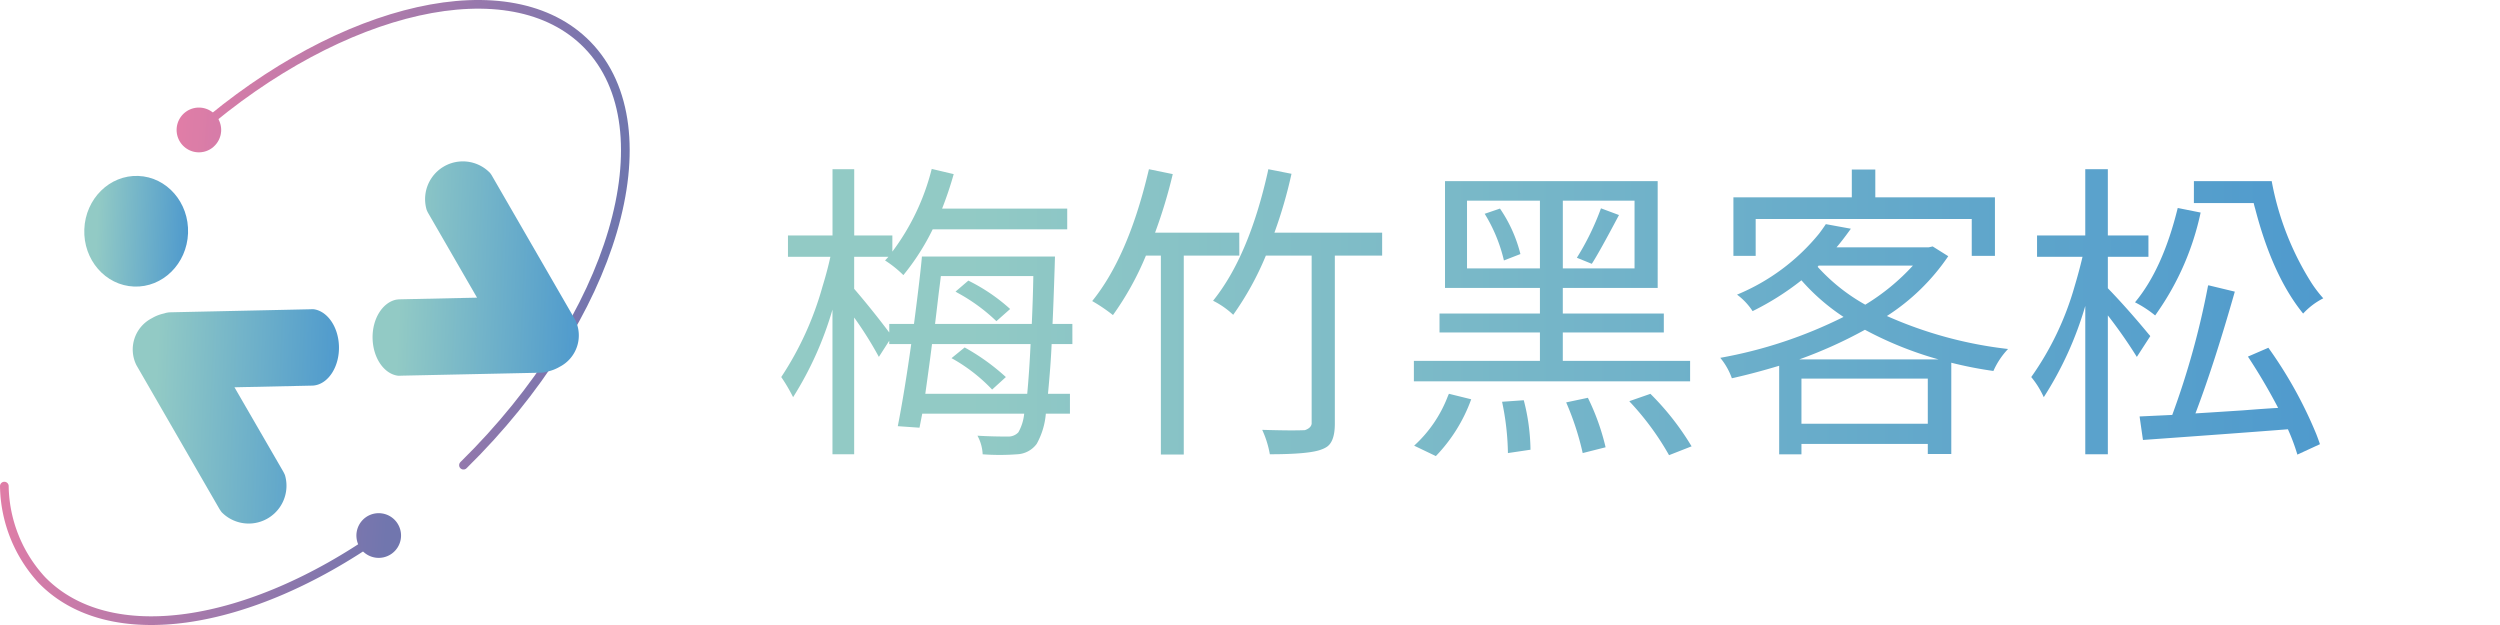 <svg id="_2022" data-name="2022" xmlns="http://www.w3.org/2000/svg" xmlns:xlink="http://www.w3.org/1999/xlink" viewBox="0 0 288 72"><defs><style>.cls-1{fill:url(#未命名漸層_7);}.cls-2{opacity:0.84;}.cls-3,.cls-5{fill:none;stroke-linecap:round;stroke-miterlimit:10;}.cls-3{stroke:url(#未命名漸層_4);}.cls-4{fill:url(#未命名漸層_4-2);}.cls-5{stroke:url(#未命名漸層_4-3);}.cls-6{fill:url(#未命名漸層_4-4);}.cls-7{fill:url(#未命名漸層_7-6);}.cls-8{fill:url(#未命名漸層_7-7);}.cls-9{fill:url(#未命名漸層_7-8);}</style><linearGradient id="未命名漸層_7" x1="90" y1="36" x2="267.645" y2="36" gradientUnits="userSpaceOnUse"><stop offset="0.12" stop-color="#92cac5"/><stop offset="1" stop-color="#4f9acd"/></linearGradient><linearGradient id="未命名漸層_4" x1="19.851" y1="49.718" x2="71.733" y2="45.609" gradientTransform="matrix(1, 0, 0, -1, 0, 74)" gradientUnits="userSpaceOnUse"><stop offset="0" stop-color="#da6597"/><stop offset="0.97" stop-color="#575c9f"/></linearGradient><linearGradient id="未命名漸層_4-2" x1="20.868" y1="59.191" x2="72.328" y2="55.122" xlink:href="#未命名漸層_4"/><linearGradient id="未命名漸層_4-3" x1="-0.558" y1="10.964" x2="45.705" y2="7.302" xlink:href="#未命名漸層_4"/><linearGradient id="未命名漸層_4-4" x1="0.007" y1="15.759" x2="45.815" y2="12.134" xlink:href="#未命名漸層_4"/><linearGradient id="未命名漸層_7-6" x1="9.712" y1="47.604" x2="21.661" y2="47.113" gradientTransform="matrix(0.038, 0.999, 0.999, -0.038, -32.239, 12.783)" xlink:href="#未命名漸層_7"/><linearGradient id="未命名漸層_7-7" x1="14.966" y1="26.747" x2="38.72" y2="25.764" gradientTransform="matrix(1, 0, 0, -1, 0, 74)" xlink:href="#未命名漸層_7"/><linearGradient id="未命名漸層_7-8" x1="43.244" y1="43.324" x2="66.996" y2="42.348" gradientTransform="matrix(1, 0, 0, -1, 0, 74)" xlink:href="#未命名漸層_7"/></defs><path class="cls-1" d="M123.539,39.639h-2.391q-.1,2.355-.421,5.73h2.531v2.285H120.48a8.579,8.579,0,0,1-1.054,3.481,2.962,2.962,0,0,1-2.285,1.2,26.378,26.378,0,0,1-3.938,0,4.944,4.944,0,0,0-.6-2.144q1.582.1,3.516.1a1.572,1.572,0,0,0,1.2-.492,5.45,5.45,0,0,0,.668-2.145H106.242l-.316,1.617-2.5-.175q.772-3.937,1.547-9.457h-2.532v-.387l-1.195,1.863A41.815,41.815,0,0,0,98.4,36.58V52.33h-2.5V35.666a39.479,39.479,0,0,1-4.535,10.09A19.251,19.251,0,0,0,90,43.436a36.7,36.7,0,0,0,4.746-10.407q.563-1.827.914-3.445H90.773V27.123h5.133V19.494h2.5v7.629H102.8v1.863a26.664,26.664,0,0,0,4.535-9.527l2.531.6a41.459,41.459,0,0,1-1.336,3.972h14.414V26.42h-15.5a27,27,0,0,1-3.376,5.273,12.768,12.768,0,0,0-2.109-1.687l.387-.422H98.4v3.691q2,2.321,4.043,5.028v-.985h2.848q.738-5.659.914-7.769h15.328c0,.023-.012.434-.035,1.23q-.141,4.36-.246,6.539h2.285Zm-16.945,5.73h11.742q.246-2.637.387-5.73H107.367Q107.157,41.361,106.594,45.369ZM119.039,31.8H108.387q-.072.633-.246,1.969-.282,2.391-.422,3.55h11.144Q119,34.225,119.039,31.8Zm-3.164,11.637-1.582,1.441a19.316,19.316,0,0,0-4.43-3.481,2.269,2.269,0,0,1-.246-.14l1.512-1.231A24.89,24.89,0,0,1,115.875,43.436Zm-5.8-9.844,1.477-1.266a20.932,20.932,0,0,1,4.816,3.27L114.785,37a20.66,20.66,0,0,0-4.535-3.3A1.566,1.566,0,0,0,110.074,33.592Z"/><path class="cls-1" d="M142.77,29.443h-6.4V52.365h-2.637V29.443h-1.722a33.984,33.984,0,0,1-3.8,6.856,18.85,18.85,0,0,0-2.391-1.617q4.079-5.028,6.4-14.625c.047-.188.093-.375.14-.563l2.742.563a58.236,58.236,0,0,1-2.039,6.75h9.7Zm16.453-2.636v2.636h-5.45V48.814q0,2.181-1.054,2.743a2.66,2.66,0,0,1-.457.211q-1.371.563-5.977.562a11.276,11.276,0,0,0-.879-2.812q3.481.105,4.922.035c.469-.164.726-.41.774-.739V29.443h-5.274a34.289,34.289,0,0,1-3.762,6.821,9.511,9.511,0,0,0-2.32-1.618q4.113-5.1,6.293-14.8c.023-.117.047-.234.07-.352l2.672.527a53.238,53.238,0,0,1-1.969,6.786Z"/><path class="cls-1" d="M194.7,41.572v2.356H162.879V41.572H177.4V38.3H165.832v-2.18H177.4V33.17H166.465V20.865h24.5V33.17H180.035v2.953h11.637V38.3H180.035v3.269ZM165.41,52.541l-2.5-1.2a14.856,14.856,0,0,0,3.867-5.66c.047-.118.094-.223.141-.317l2.566.633A18.432,18.432,0,0,1,165.41,52.541ZM169,30.92h8.4V23.115H169Zm2.039-6.293,1.758-.6a16.208,16.208,0,0,1,2.355,5.239l-1.9.738A18.094,18.094,0,0,0,171.035,24.627Zm2,21.656,2.5-.176a23.654,23.654,0,0,1,.774,5.7l-2.6.386A30.577,30.577,0,0,0,173.039,46.283ZM188.3,30.92V23.115h-8.262V30.92Zm-7.875,15.434,2.5-.528a26.5,26.5,0,0,1,2.039,5.7l-2.637.668A32.043,32.043,0,0,0,180.422,46.354Zm2.953-15.961-1.723-.7a30.206,30.206,0,0,0,2.778-5.695l2.074.774Q184.183,29.163,183.375,30.393Zm4.324,15.82,2.426-.844a30.863,30.863,0,0,1,4.57,5.766c.071.117.129.211.176.281l-2.6,1.02a31.686,31.686,0,0,0-4.36-5.977A1.728,1.728,0,0,1,187.7,46.213Z"/><path class="cls-1" d="M222.645,28.389l1.793,1.125a24.536,24.536,0,0,1-7.067,6.89,47.4,47.4,0,0,0,13.957,3.8,8.86,8.86,0,0,0-1.687,2.531,45.252,45.252,0,0,1-4.852-.949V52.3h-2.707v-1.16H207.527v1.2h-2.566V42.135q-2.919.879-5.449,1.441a7.857,7.857,0,0,0-1.336-2.355,52.21,52.21,0,0,0,14.2-4.711,23.964,23.964,0,0,1-4.852-4.219,31.507,31.507,0,0,1-5.625,3.551,7.321,7.321,0,0,0-1.793-1.9,24.023,24.023,0,0,0,9.457-7.031q.423-.561.774-1.09l2.883.528q-.986,1.371-1.653,2.144h10.618Zm-20.391-3.164v4.254h-2.566v-6.75h13.64v-3.2h2.707v3.2h13.781v6.75h-2.671V25.225ZM207.281,41.4h16.031a41.705,41.705,0,0,1-8.472-3.41A51.908,51.908,0,0,1,207.281,41.4Zm.246,7.418h14.555v-5.2H207.527ZM209.5,30.6l-.105.14a21.58,21.58,0,0,0,5.484,4.36,24.96,24.96,0,0,0,5.484-4.5Z"/><path class="cls-1" d="M247.711,38.725l-1.547,2.39a56.452,56.452,0,0,0-3.34-4.781v16h-2.6V35.244a40.108,40.108,0,0,1-4.782,10.512A10.266,10.266,0,0,0,234,43.436a34.166,34.166,0,0,0,4.992-10.442q.528-1.758.914-3.41h-5.238V27.123h5.555V19.494h2.6v7.629H247.5v2.461h-4.676v3.621q2.215,2.286,4.746,5.344A.72.72,0,0,1,247.711,38.725Zm3.164-14.766,2.637.527a31.447,31.447,0,0,1-4.992,11.5c-.094.141-.176.259-.247.352a12.859,12.859,0,0,0-2.32-1.512Q249.151,30.991,250.875,23.959Zm8.086,17.121,2.355-1.019a49.118,49.118,0,0,1,5.52,9.949q.246.633.422,1.16l-2.6,1.2a23.071,23.071,0,0,0-1.09-2.918q-5.379.423-16.7,1.231l-.387-2.707,3.762-.176a93.455,93.455,0,0,0,4.113-14.836.267.267,0,0,0,.036-.105l3.058.738q-2.391,8.4-4.535,14.027,1.722-.105,5.484-.351,2.707-.212,4.043-.282A66.77,66.77,0,0,0,258.961,41.08Zm-6.223-20.215H261.7a33.061,33.061,0,0,0,4.57,11.707,14.334,14.334,0,0,0,1.372,1.793,8.214,8.214,0,0,0-2.321,1.758q-3.516-4.324-5.519-12.059c-.071-.233-.129-.457-.176-.668h-6.891Z"/><g class="cls-2"><path class="cls-3" d="M22.8,15.04C39.427.636,58.852-3.868,67.671,5.168c9.453,9.714,3.058,31.392-14.279,48.421"/><path class="cls-4" d="M24.594,16.918a2.558,2.558,0,0,1-3.62-.258,2.585,2.585,0,0,1,.257-3.636,2.558,2.558,0,0,1,3.62.258l0,0a2.579,2.579,0,0,1-.252,3.627Z"/></g><g class="cls-2"><path class="cls-5" d="M43.74,61.631c-15.084,10.605-31.118,13.176-38.906,5.2A16.312,16.312,0,0,1,.5,56"/><path class="cls-6" d="M42.136,59.594a2.574,2.574,0,1,1-.6,3.6l0,0A2.586,2.586,0,0,1,42.136,59.594Z"/></g><ellipse class="cls-7" cx="15.687" cy="26.641" rx="6.376" ry="5.979" transform="translate(-11.536 41.293) rotate(-87.801)"/><path class="cls-8" d="M36.335,44.382a1.892,1.892,0,0,1-.39.041l-8.934.192,5.617,9.708a4.5,4.5,0,0,1,.2.411A4.356,4.356,0,0,1,25.53,59c-.089-.123-.178-.247-.26-.384L15.714,42.065A4.05,4.05,0,0,1,17.5,36.656a4.64,4.64,0,0,1,1.413-.549,2.342,2.342,0,0,1,.723-.13l16.136-.35a2.526,2.526,0,0,1,.389,0c1.577.233,2.839,2.057,2.887,4.306S37.9,44.087,36.335,44.382Z"/><path class="cls-9" d="M45.631,34.523c.129-.02.259-.034.389-.041l8.935-.192-5.611-9.714a2.7,2.7,0,0,1-.2-.418,4.35,4.35,0,0,1,7.3-4.244,2.485,2.485,0,0,1,.259.384l9.556,16.543a4.063,4.063,0,0,1-1.788,5.416,4.764,4.764,0,0,1-1.413.548,2.547,2.547,0,0,1-.724.13l-16.135.343a1.807,1.807,0,0,1-.389,0c-1.584-.226-2.84-2.057-2.888-4.3S44.061,34.859,45.631,34.523Z"/></svg>